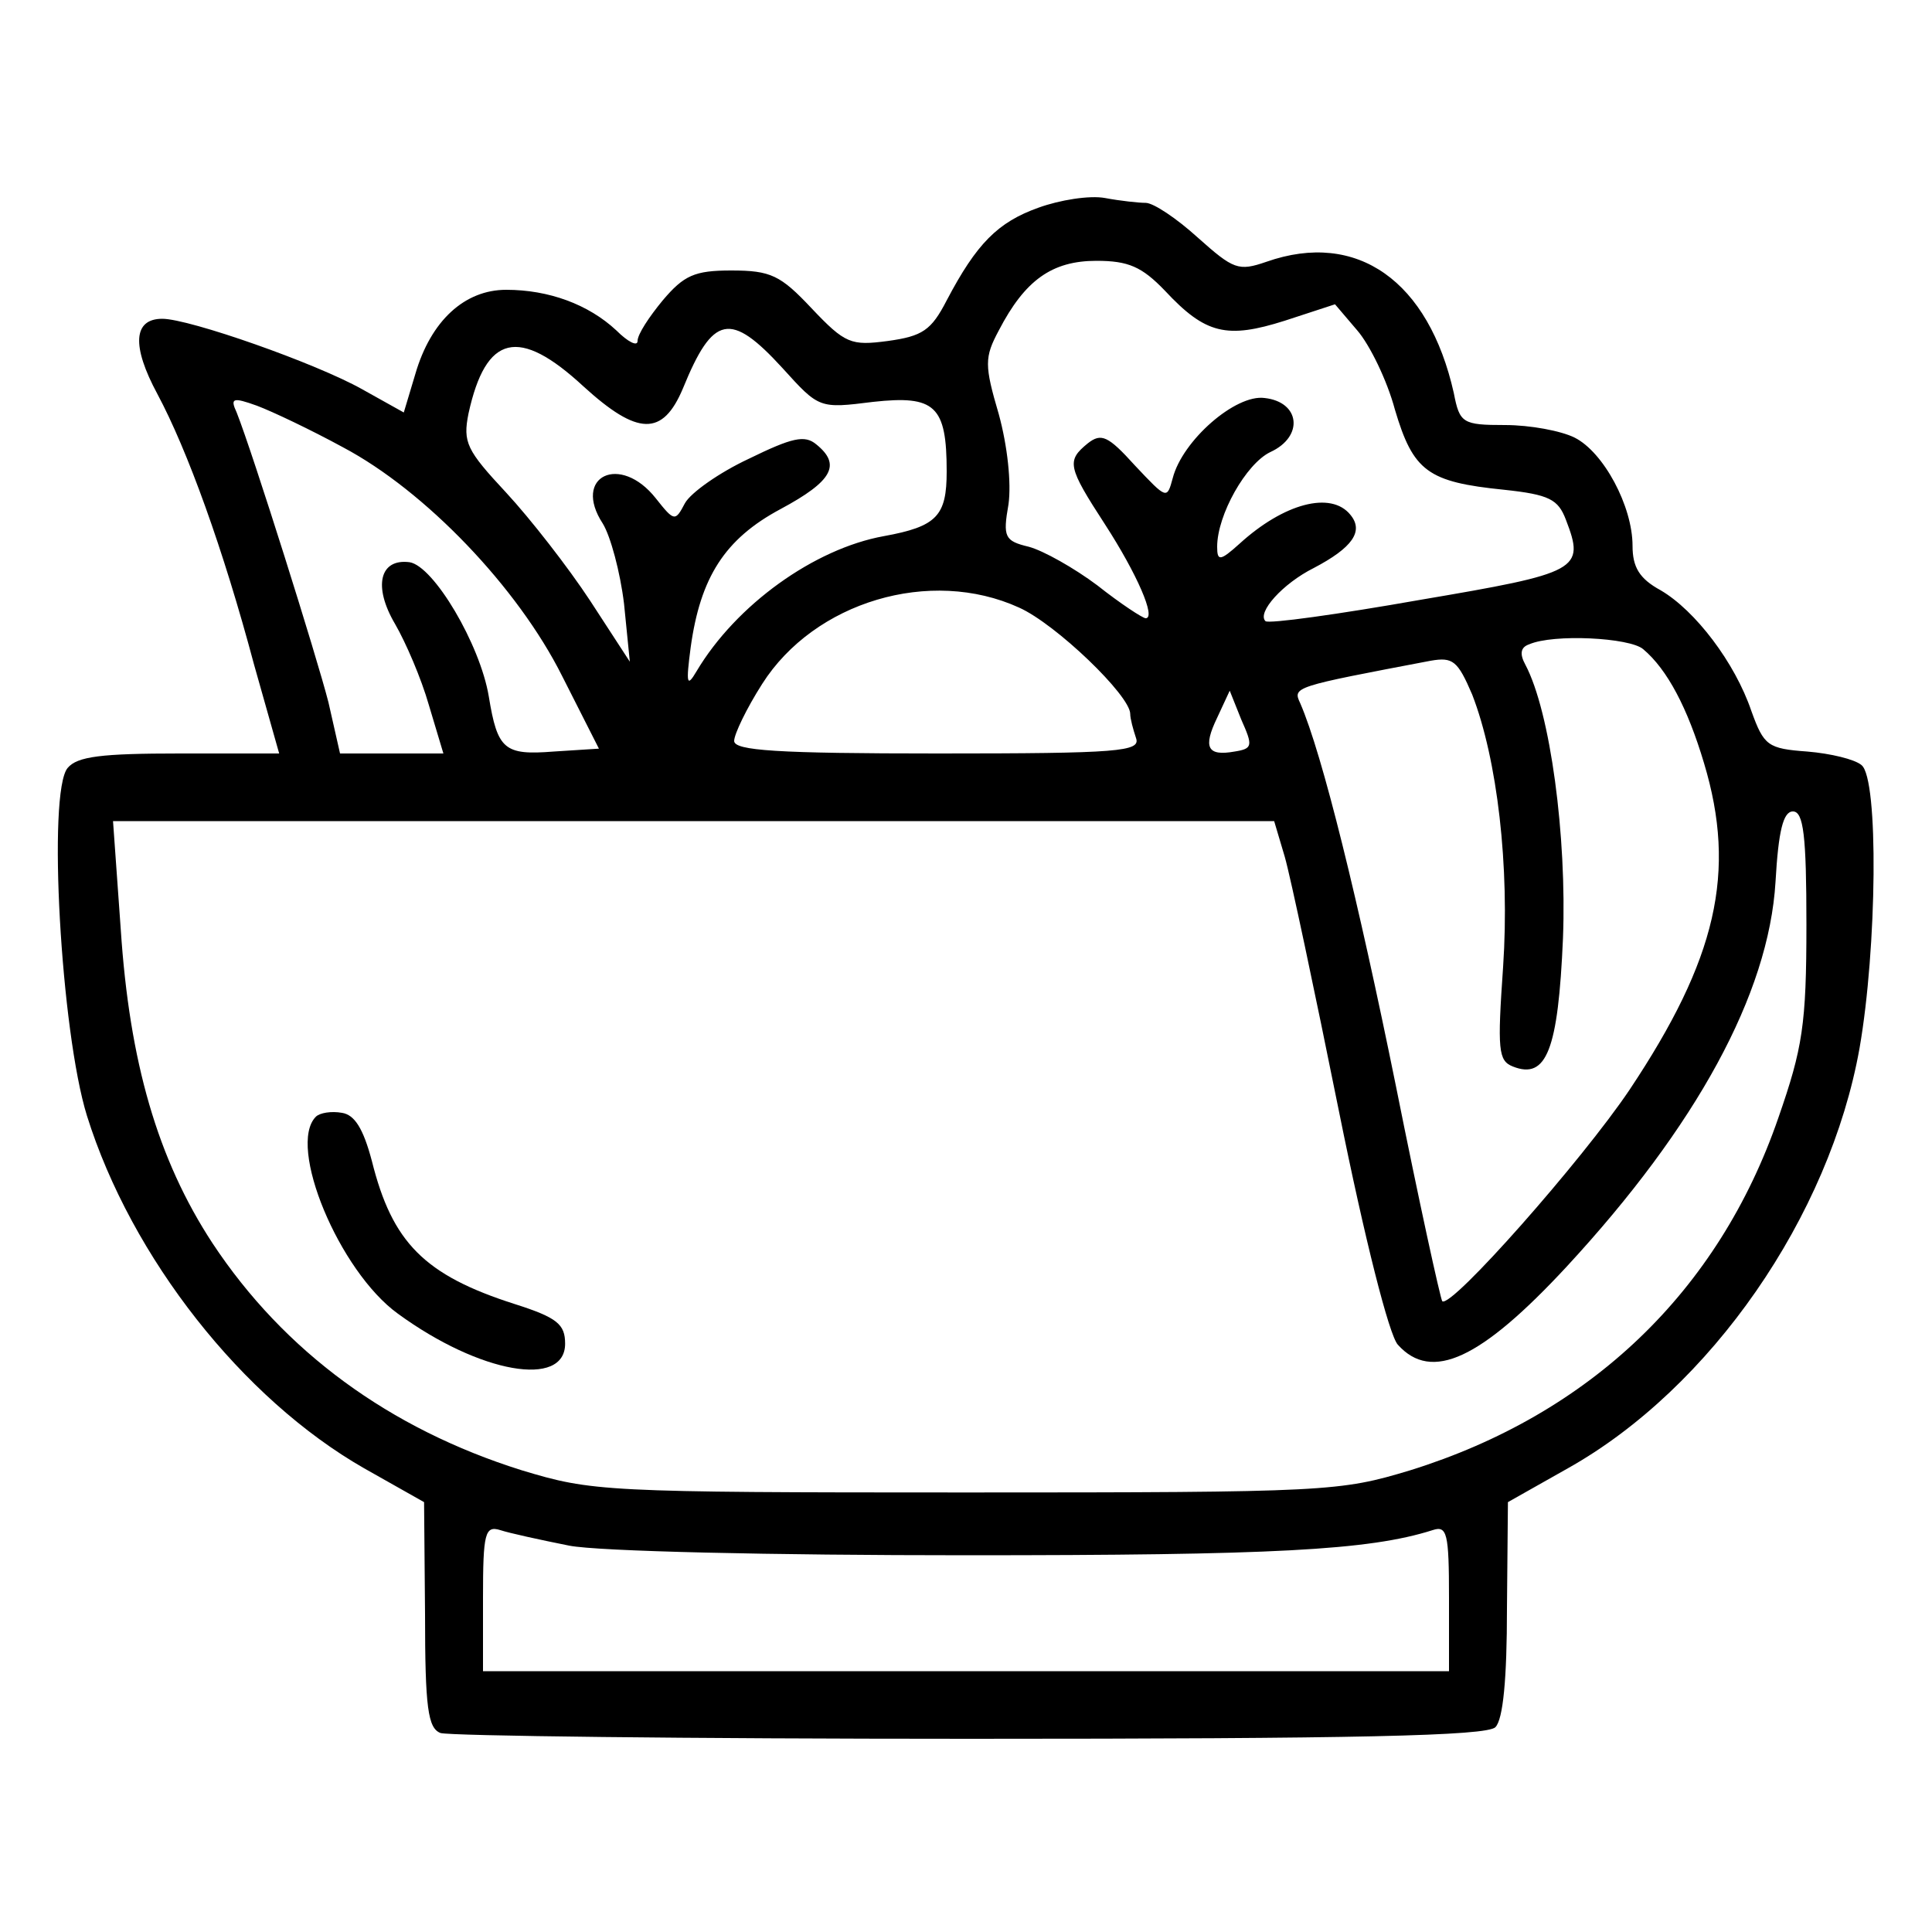 <?xml version="1.0" standalone="no"?>
<!DOCTYPE svg PUBLIC "-//W3C//DTD SVG 20010904//EN"
 "http://www.w3.org/TR/2001/REC-SVG-20010904/DTD/svg10.dtd">
<svg version="1.0" xmlns="http://www.w3.org/2000/svg"
 width="200pt" height="200pt" viewBox="0 0 200 200"
 preserveAspectRatio="xMidYMid meet">
<g transform="translate(0,200) scale(0.1,-0.1)"
fill="#000000" stroke="none">
<path d="M1075 1785 c-42 -15 -64 -37 -95 -96 -16 -31 -25 -37 -61 -42 -38 -5
-44 -3 -79 34 -32 34 -42 39 -83 39 -38 0 -49 -5 -71 -31 -14 -17 -26 -35 -26
-42 0 -6 -10 -1 -22 11 -29 27 -70 42 -114 42 -43 0 -78 -32 -94 -87 l-12 -40
-43 24 c-48 27 -179 73 -207 73 -30 0 -32 -28 -5 -78 31 -58 68 -160 100 -280
l26 -92 -103 0 c-81 0 -106 -3 -116 -15 -21 -25 -7 -273 20 -360 46 -147 161
-293 287 -365 l62 -35 1 -116 c0 -97 3 -118 16 -123 9 -3 255 -6 548 -6 400 0
535 3 544 12 8 8 12 50 12 123 l1 110 62 35 c148 83 271 261 302 435 18 103
20 279 2 293 -7 6 -32 12 -56 14 -41 3 -45 6 -58 42 -17 50 -58 104 -94 125
-22 12 -29 24 -29 46 0 41 -30 97 -60 112 -14 7 -46 13 -72 13 -44 0 -47 2
-53 33 -26 116 -100 169 -194 136 -29 -10 -34 -8 -71 25 -22 20 -46 36 -54 36
-7 0 -26 2 -42 5 -16 3 -47 -2 -69 -10z m131 -86 c42 -45 64 -50 124 -31 l52
17 23 -27 c13 -15 31 -52 39 -82 19 -64 34 -75 113 -83 47 -5 56 -10 64 -31
20 -52 14 -55 -151 -83 -85 -15 -157 -25 -160 -22 -9 9 18 39 50 55 40 21 52
38 38 55 -20 25 -69 12 -115 -30 -20 -18 -23 -18 -23 -3 0 33 30 86 55 98 35
16 31 52 -6 56 -30 4 -85 -44 -95 -83 -6 -22 -6 -22 -39 13 -28 31 -35 34 -49
23 -22 -18 -21 -24 18 -84 33 -51 53 -97 42 -97 -3 0 -26 15 -50 34 -24 18
-56 36 -71 40 -25 6 -27 10 -21 44 3 22 -1 60 -10 93 -15 51 -15 59 0 87 27
52 55 72 101 72 33 0 47 -6 71 -31z m-396 -80 c38 -42 38 -42 94 -35 64 7 76
-4 76 -72 0 -46 -10 -57 -65 -67 -72 -13 -153 -71 -194 -140 -10 -17 -11 -13
-6 25 10 72 35 112 93 143 54 29 63 46 37 67 -12 10 -25 7 -70 -15 -30 -14
-60 -35 -66 -46 -10 -19 -11 -19 -30 5 -37 47 -87 23 -55 -26 8 -13 18 -50 22
-83 l6 -60 -41 63 c-23 35 -62 85 -87 112 -41 44 -45 52 -39 82 18 82 52 90
119 28 56 -51 82 -52 103 -2 31 76 49 80 103 21z m-455 -82 c85 -45 181 -145
227 -237 l38 -75 -47 -3 c-51 -4 -58 2 -67 57 -9 54 -57 135 -82 139 -31 4
-38 -25 -15 -64 11 -19 27 -56 35 -84 l15 -50 -54 0 -53 0 -12 53 c-12 47 -78
257 -95 300 -7 15 -4 16 21 7 16 -6 56 -25 89 -43z m700 -166 c38 -17 115 -91
115 -110 0 -5 3 -16 6 -25 5 -14 -17 -16 -205 -16 -167 0 -211 3 -211 13 0 7
13 34 29 59 54 85 174 121 266 79z m646 -43 c25 -21 46 -61 63 -118 34 -113
13 -203 -77 -338 -49 -73 -185 -227 -194 -219 -2 3 -24 103 -48 223 -39 192
-76 343 -99 396 -8 17 -7 17 135 44 23 4 28 0 43 -35 26 -67 39 -178 32 -282
-6 -86 -5 -97 10 -103 35 -14 47 17 52 133 4 105 -13 234 -39 283 -6 11 -5 18
4 21 25 11 104 7 118 -5z m-423 -106 c-28 -5 -33 4 -18 35 l13 28 12 -30 c12
-27 12 -30 -7 -33z m592 -179 c0 -104 -4 -128 -29 -200 -62 -180 -195 -307
-381 -365 -73 -22 -85 -23 -460 -23 -376 0 -387 1 -460 23 -137 43 -246 123
-320 235 -57 87 -86 188 -95 325 l-8 112 601 0 601 0 11 -37 c6 -21 31 -139
56 -263 27 -134 52 -232 61 -242 35 -39 86 -15 175 81 134 145 209 282 216
398 3 53 8 73 18 73 11 0 14 -25 14 -117z m-1281 -643 c30 -6 211 -10 411 -10
317 0 417 5 483 26 15 5 17 -3 17 -70 l0 -76 -500 0 -500 0 0 76 c0 67 2 75
18 70 9 -3 41 -10 71 -16z"/>
<path d="M327 844 c-30 -30 24 -160 85 -204 85 -62 173 -77 173 -31 0 20 -8
27 -52 41 -94 30 -127 64 -148 148 -9 34 -18 48 -31 50 -11 2 -23 0 -27 -4z"/>
</g>
</svg>

